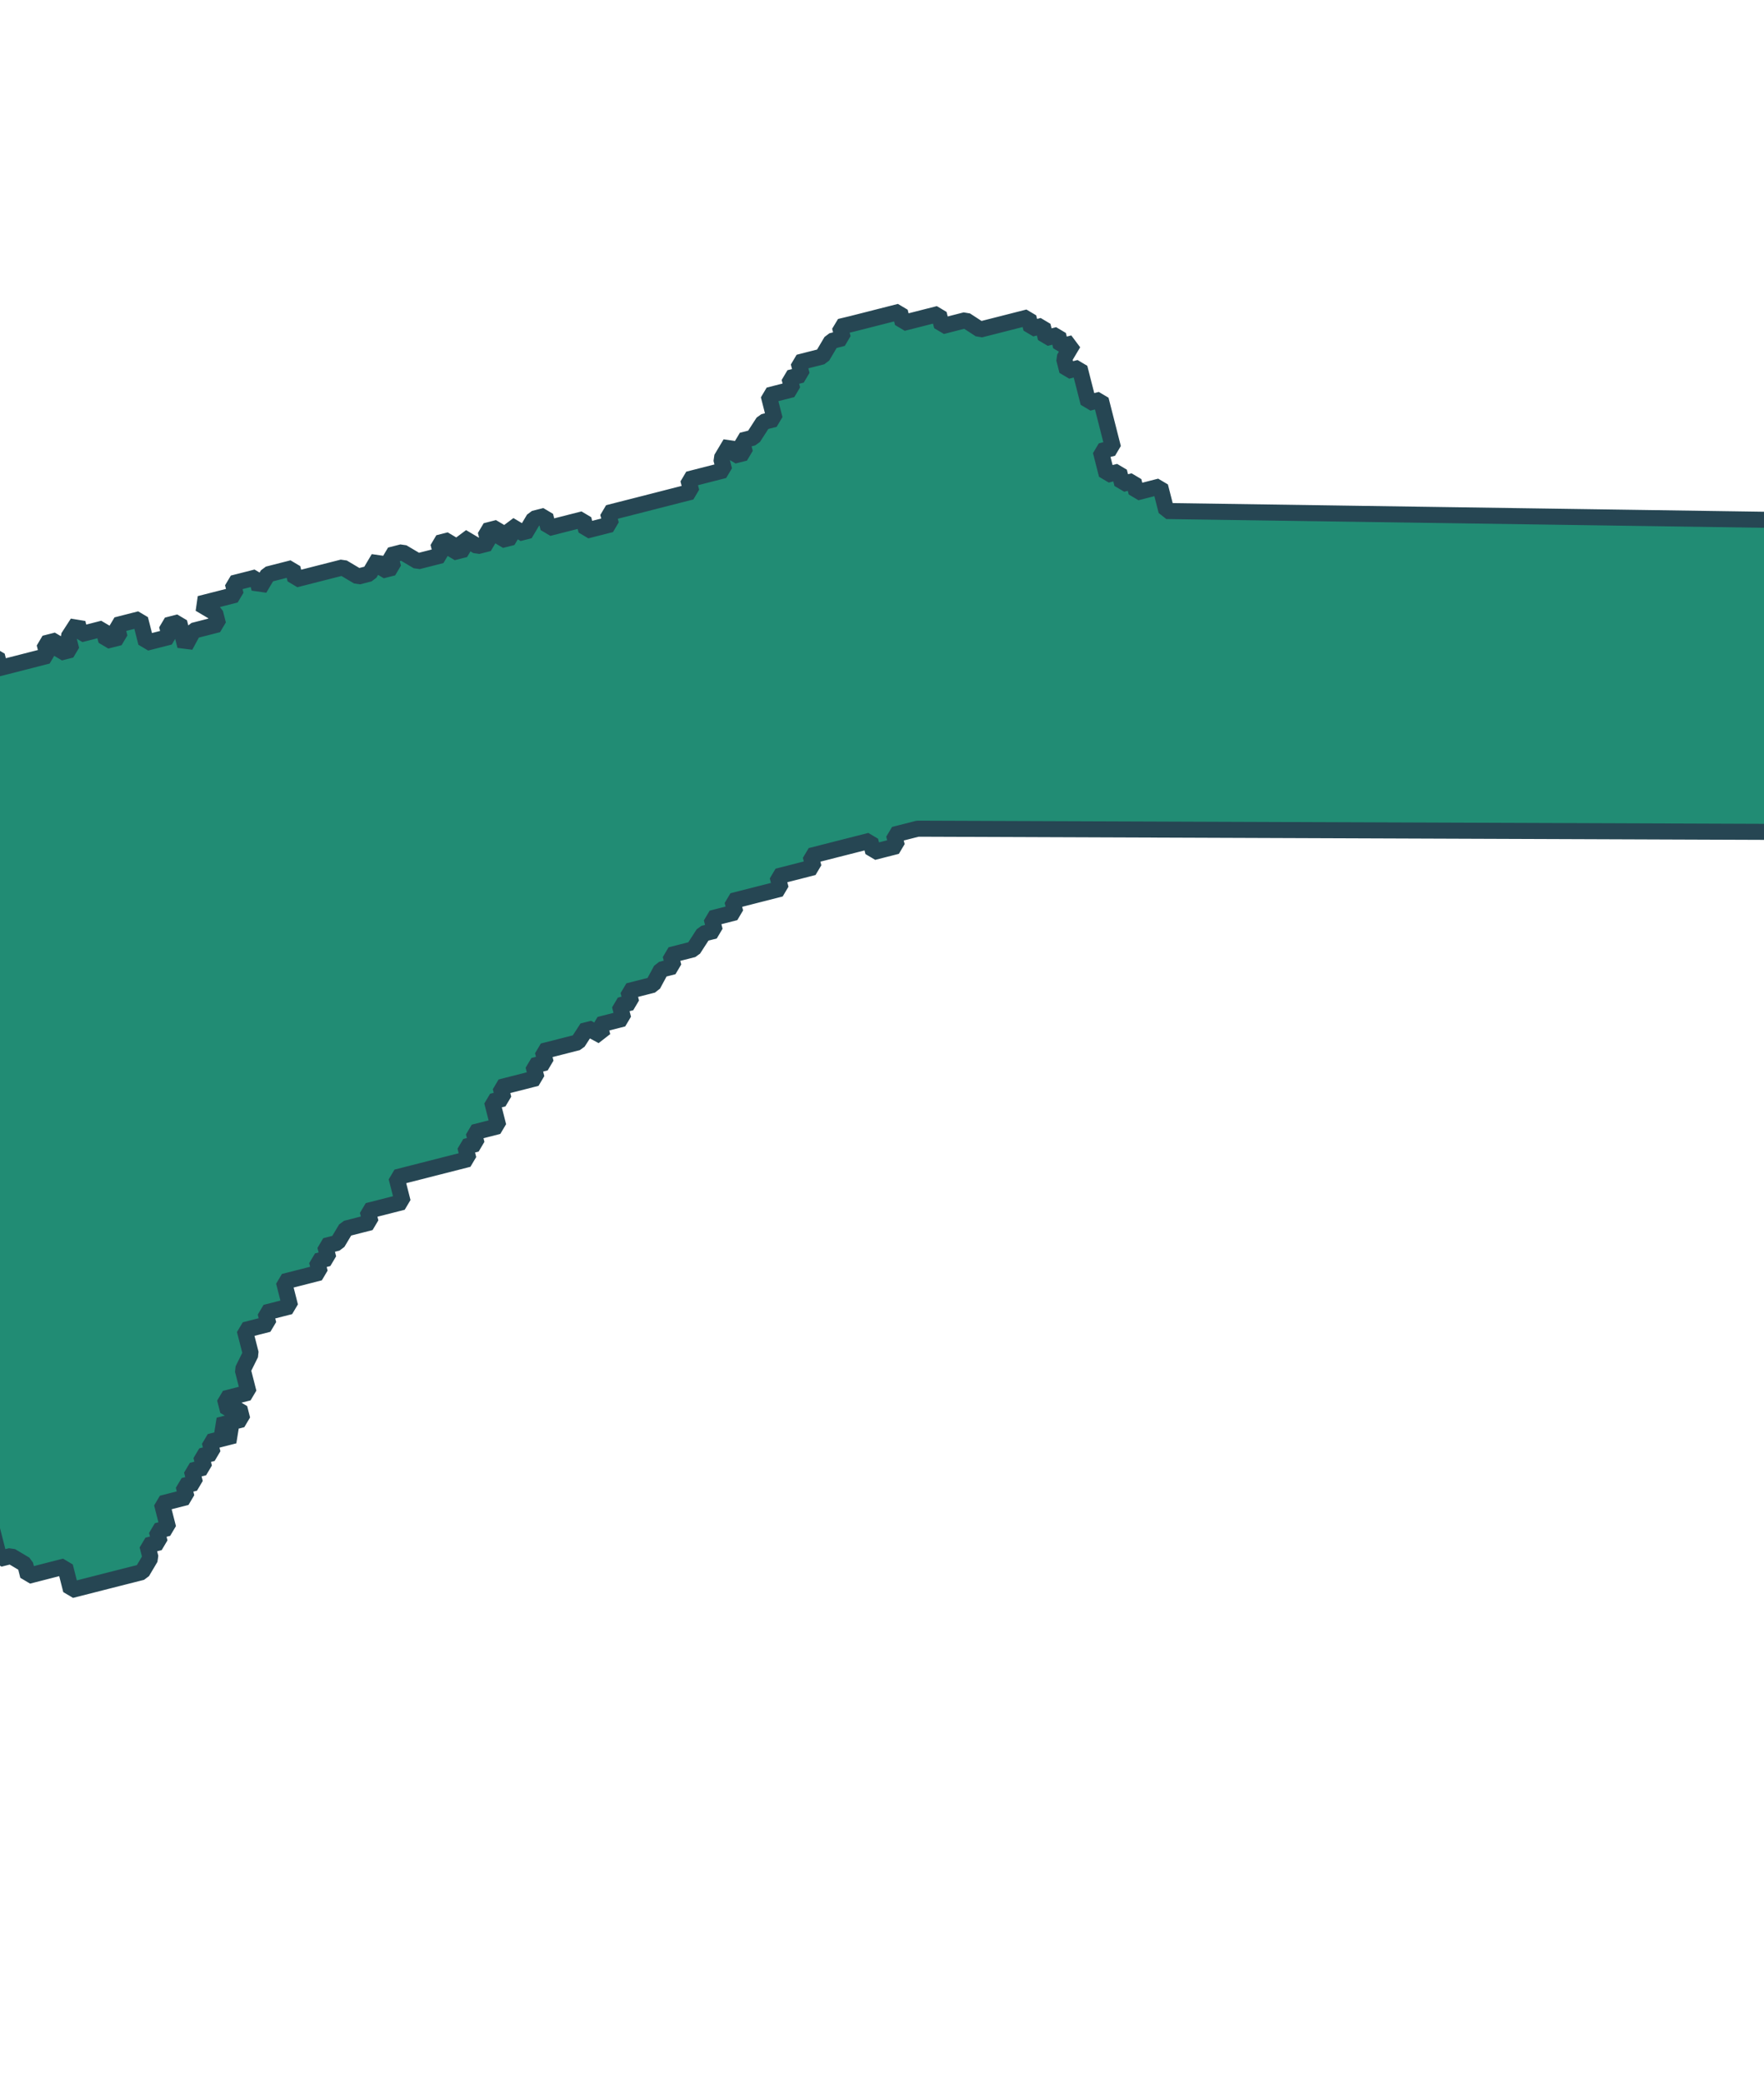 <svg xmlns="http://www.w3.org/2000/svg" xmlns:xlink="http://www.w3.org/1999/xlink" x="0px" y="0px" width="620.843px"
    height="733.026px" viewBox="188 192 55 55">

    <style xmlns="http://www.w3.org/2000/svg">
        svg {
            filter: drop-shadow(2px 3px 0px rgb(176 136 98 / 1));
        }
    </style>

    <path id="nevada" fill="#218c74" stroke-width="0.5" stroke="#264653" stroke-miterlimit="1"
        d="M214.188,197.219l0.09,0.354l-0.355,0.091    l-0.285,0.482l-0.355,0.09l-0.383,0.098l0.098,0.384l-0.384,0.098l0.09,0.354l-0.354,0.09l-0.384,0.098l0.098,0.384l0.09,0.355    l-0.354,0.09l-0.316,0.489l-0.354,0.09l0.098,0.384l-0.354,0.09l-0.098-0.384l-0.287,0.482l0.091,0.355l-0.354,0.09l-0.384,0.098    l-0.383,0.098l0.098,0.383l-0.355,0.09l-0.383,0.098l-0.355,0.091l-0.383,0.098l-0.384,0.098l-0.354,0.09l-0.384,0.098    l0.091,0.354l-0.354,0.09l-0.414,0.105l-0.09-0.355l-0.355,0.09l-0.354,0.09l-0.384,0.098l-0.098-0.383l-0.354,0.09l-0.286,0.481    l-0.481-0.286l0.098,0.383l-0.355,0.09l-0.098-0.383l-0.383,0.098l0.098,0.383l-0.355,0.09l-0.481-0.286l0.098,0.383l-0.384,0.098    l-0.098-0.383l-0.354,0.09l0.098,0.383l-0.384,0.098l-0.354,0.09l-0.482-0.285l-0.383,0.098l0.098,0.383l-0.355,0.09l-0.098-0.383    l-0.285,0.481l-0.355,0.091l-0.481-0.286l-0.384,0.098l-0.354,0.09l-0.384,0.098l-0.354,0.09l-0.09-0.354l-0.384,0.098    l-0.384,0.098l-0.264,0.445l-0.09-0.354l-0.384,0.098l-0.354,0.09l0.09,0.355l-0.384,0.098l-0.354,0.09l-0.384,0.098l0.482,0.285    l0.09,0.355l-0.384,0.098l-0.383,0.098l-0.257,0.475l-0.098-0.384l-0.09-0.355l-0.383,0.098l0.091,0.355l-0.355,0.09l-0.383,0.098    l-0.09-0.355l-0.098-0.383l-0.384,0.098l-0.354,0.09l0.098,0.383l-0.414,0.105l-0.098-0.383l-0.355,0.091l-0.354,0.09l-0.09-0.354    l-0.293,0.453l0.098,0.383l-0.354,0.09l-0.098-0.383l-0.384,0.098l0.098,0.383l-0.383,0.098l-0.355,0.091l-0.383,0.098    l-0.354,0.09l-0.383,0.098l0.098,0.384l-0.384,0.098l-0.354,0.09l0.09,0.355l-0.286,0.482l0.09,0.354l-0.256,0.475l-0.098-0.384    l-0.384,0.098l0.098,0.384l-0.354,0.09l0.098,0.384l0.09,0.354l-0.384,0.098l-0.09-0.354l-0.384,0.098l-0.452-0.294l-0.384,0.098    l0.098,0.384l-0.264,0.444l-0.09-0.354l-0.384,0.098l0.09,0.354l-0.383,0.098l0.098,0.384l-0.354,0.091l-0.293,0.452l0.098,0.383    l0.481,0.287l-0.293,0.453l-0.355,0.09l0.098,0.383l-0.383,0.098l0.091,0.355l-0.384,0.098l-0.354,0.09l-0.384,0.098l-0.354,0.09    l-0.09-0.355l-0.355,0.09l0.09,0.355l-0.413,0.105l-0.354,0.09l-0.383,0.098l-0.257,0.475l0.098,0.384l0.355-0.09l0.09,0.354    l0.098,0.384l-0.355,0.09l-0.354,0.09l0.09,0.355l0.098,0.383l-0.414,0.105l0.09,0.355l-0.354,0.09l0.09,0.354l-0.384,0.098    l0.105,0.414l0.091,0.355l-0.256,0.475l0.188,0.738l0.098,0.384l-0.265,0.444l0.098,0.384l0.188,0.739l-0.414,0.105l0.098,0.383    l0.098,0.384l-0.166,0.829l0.188,0.739l0.098,0.384l-0.287,0.481l0.091,0.354l0.188,0.738l-0.354,0.09l0.098,0.384l0.098,0.384    l0.09,0.354l-0.075,1.183l-0.188,0.867v1.604l0.09,0.354l-0.195,0.837l0.196,0.768l0.383-0.098l0.09,0.355l0.384-0.098l0.09,0.354    l0.384-0.098l0.354-0.09l0.098,0.384l0.098,0.384l0.354-0.09l0.384-0.098l0.354-0.09l0.098,0.384l0.09,0.354l0.09,0.354    l0.414-0.105l0.355-0.091l0.354-0.09l0.384-0.098l0.354-0.09l0.098,0.384l0.414-0.105l-0.098-0.384l0.354-0.09l0.355-0.091    l0.383-0.098l0.355-0.09l0.413-0.105l-0.09-0.355l0.354-0.09l0.354-0.09l-0.09-0.354l0.384-0.098l0.09,0.354l0.354-0.09    l0.09,0.354l0.414-0.105l0.098,0.384l0.098,0.383l0.098,0.384l0.354-0.09l0.445,0.265l0.09,0.354l0.383-0.098l0.354-0.091    l0.414-0.105l0.098,0.384l0.09,0.355l0.354-0.09l0.354-0.09l0.384-0.098l0.354-0.09l0.414-0.105l0.355-0.09l0.264-0.445    l-0.098-0.384l0.384-0.098l-0.09-0.354l0.354-0.09l-0.098-0.384l-0.098-0.384l0.384-0.098l0.383-0.098l-0.09-0.354l0.355-0.09    l-0.098-0.384l0.383-0.098l-0.09-0.354l0.355-0.091l-0.09-0.354l0.383-0.098l0.384-0.098l-0.49-0.315l0.384-0.098l0.354-0.09    l-0.09-0.355l-0.354,0.09l-0.098-0.384l0.354-0.09l0.384-0.098l-0.09-0.354l-0.091-0.355l0.249-0.503l-0.09-0.354l-0.098-0.384    l0.384-0.098l0.354-0.09l-0.09-0.355l0.384-0.098l0.384-0.098l-0.09-0.354l-0.105-0.414l0.354-0.09l0.384-0.098l0.383-0.098    l-0.09-0.355l0.355-0.09l-0.098-0.384l0.383-0.098l0.265-0.444l0.383-0.098l0.384-0.098l-0.09-0.355l0.354-0.09l0.384-0.098    l0.354-0.09l-0.105-0.414l-0.09-0.354l0.384-0.098l0.354-0.09l0.384-0.098l0.384-0.098l0.354-0.09l0.384-0.098l-0.098-0.384    l0.354-0.09l-0.091-0.355l0.384-0.098l0.383-0.098l-0.09-0.354l-0.105-0.414l0.355-0.09l-0.09-0.355l0.383-0.098l0.355-0.09    l0.383-0.098l-0.098-0.384l0.384-0.098l-0.09-0.354l0.354-0.09l0.384-0.098l0.354-0.09l0.293-0.453l0.474,0.257l-0.09-0.355    l0.355-0.09l0.383-0.098l-0.105-0.414l0.355-0.091l-0.09-0.354l0.383-0.098l0.384-0.098l0.256-0.475l0.384-0.098l-0.091-0.355    l0.354-0.09l0.355-0.09l0.316-0.489l0.354-0.09l-0.098-0.384l0.384-0.098l0.354-0.09l-0.09-0.354l0.384-0.098l0.383-0.098    l0.355-0.09l0.383-0.098l-0.098-0.383l0.355-0.09l0.383-0.098l0.384-0.098l-0.09-0.355l0.354-0.09l0.384-0.098l0.354-0.09    l0.354-0.09l0.414-0.105l0.091,0.355l0.354-0.09l0.384-0.098l-0.09-0.354l0.354-0.09l0.384-0.098l36.854,0.138l0.317-9.612    l-29.415-0.43l-0.098-0.384l-0.098-0.383l-0.383,0.098l-0.355,0.091l-0.09-0.355l-0.354,0.09l-0.098-0.384l-0.384,0.098    l-0.09-0.354l-0.098-0.384l0.384-0.098l-0.098-0.384l-0.09-0.354l-0.098-0.384l-0.098-0.384l-0.384,0.098l-0.09-0.355    l-0.098-0.383l-0.09-0.355l-0.383,0.098l-0.098-0.384l0.286-0.481l-0.383,0.098l-0.09-0.355l-0.384,0.098l-0.098-0.384    l-0.354,0.09l-0.09-0.354l-0.354,0.09l-0.384,0.098l-0.354,0.09l-0.414,0.105l-0.452-0.294l-0.355,0.091l-0.383,0.098    l-0.098-0.384l-0.355,0.09l-0.413,0.105l-0.355,0.09l-0.09-0.354l-0.354,0.09l-0.384,0.098l-0.354,0.09l-0.414,0.105    L214.188,197.219z M188.002,207.856l-0.098-0.383l-0.383,0.098L188.002,207.856z" />
</svg>